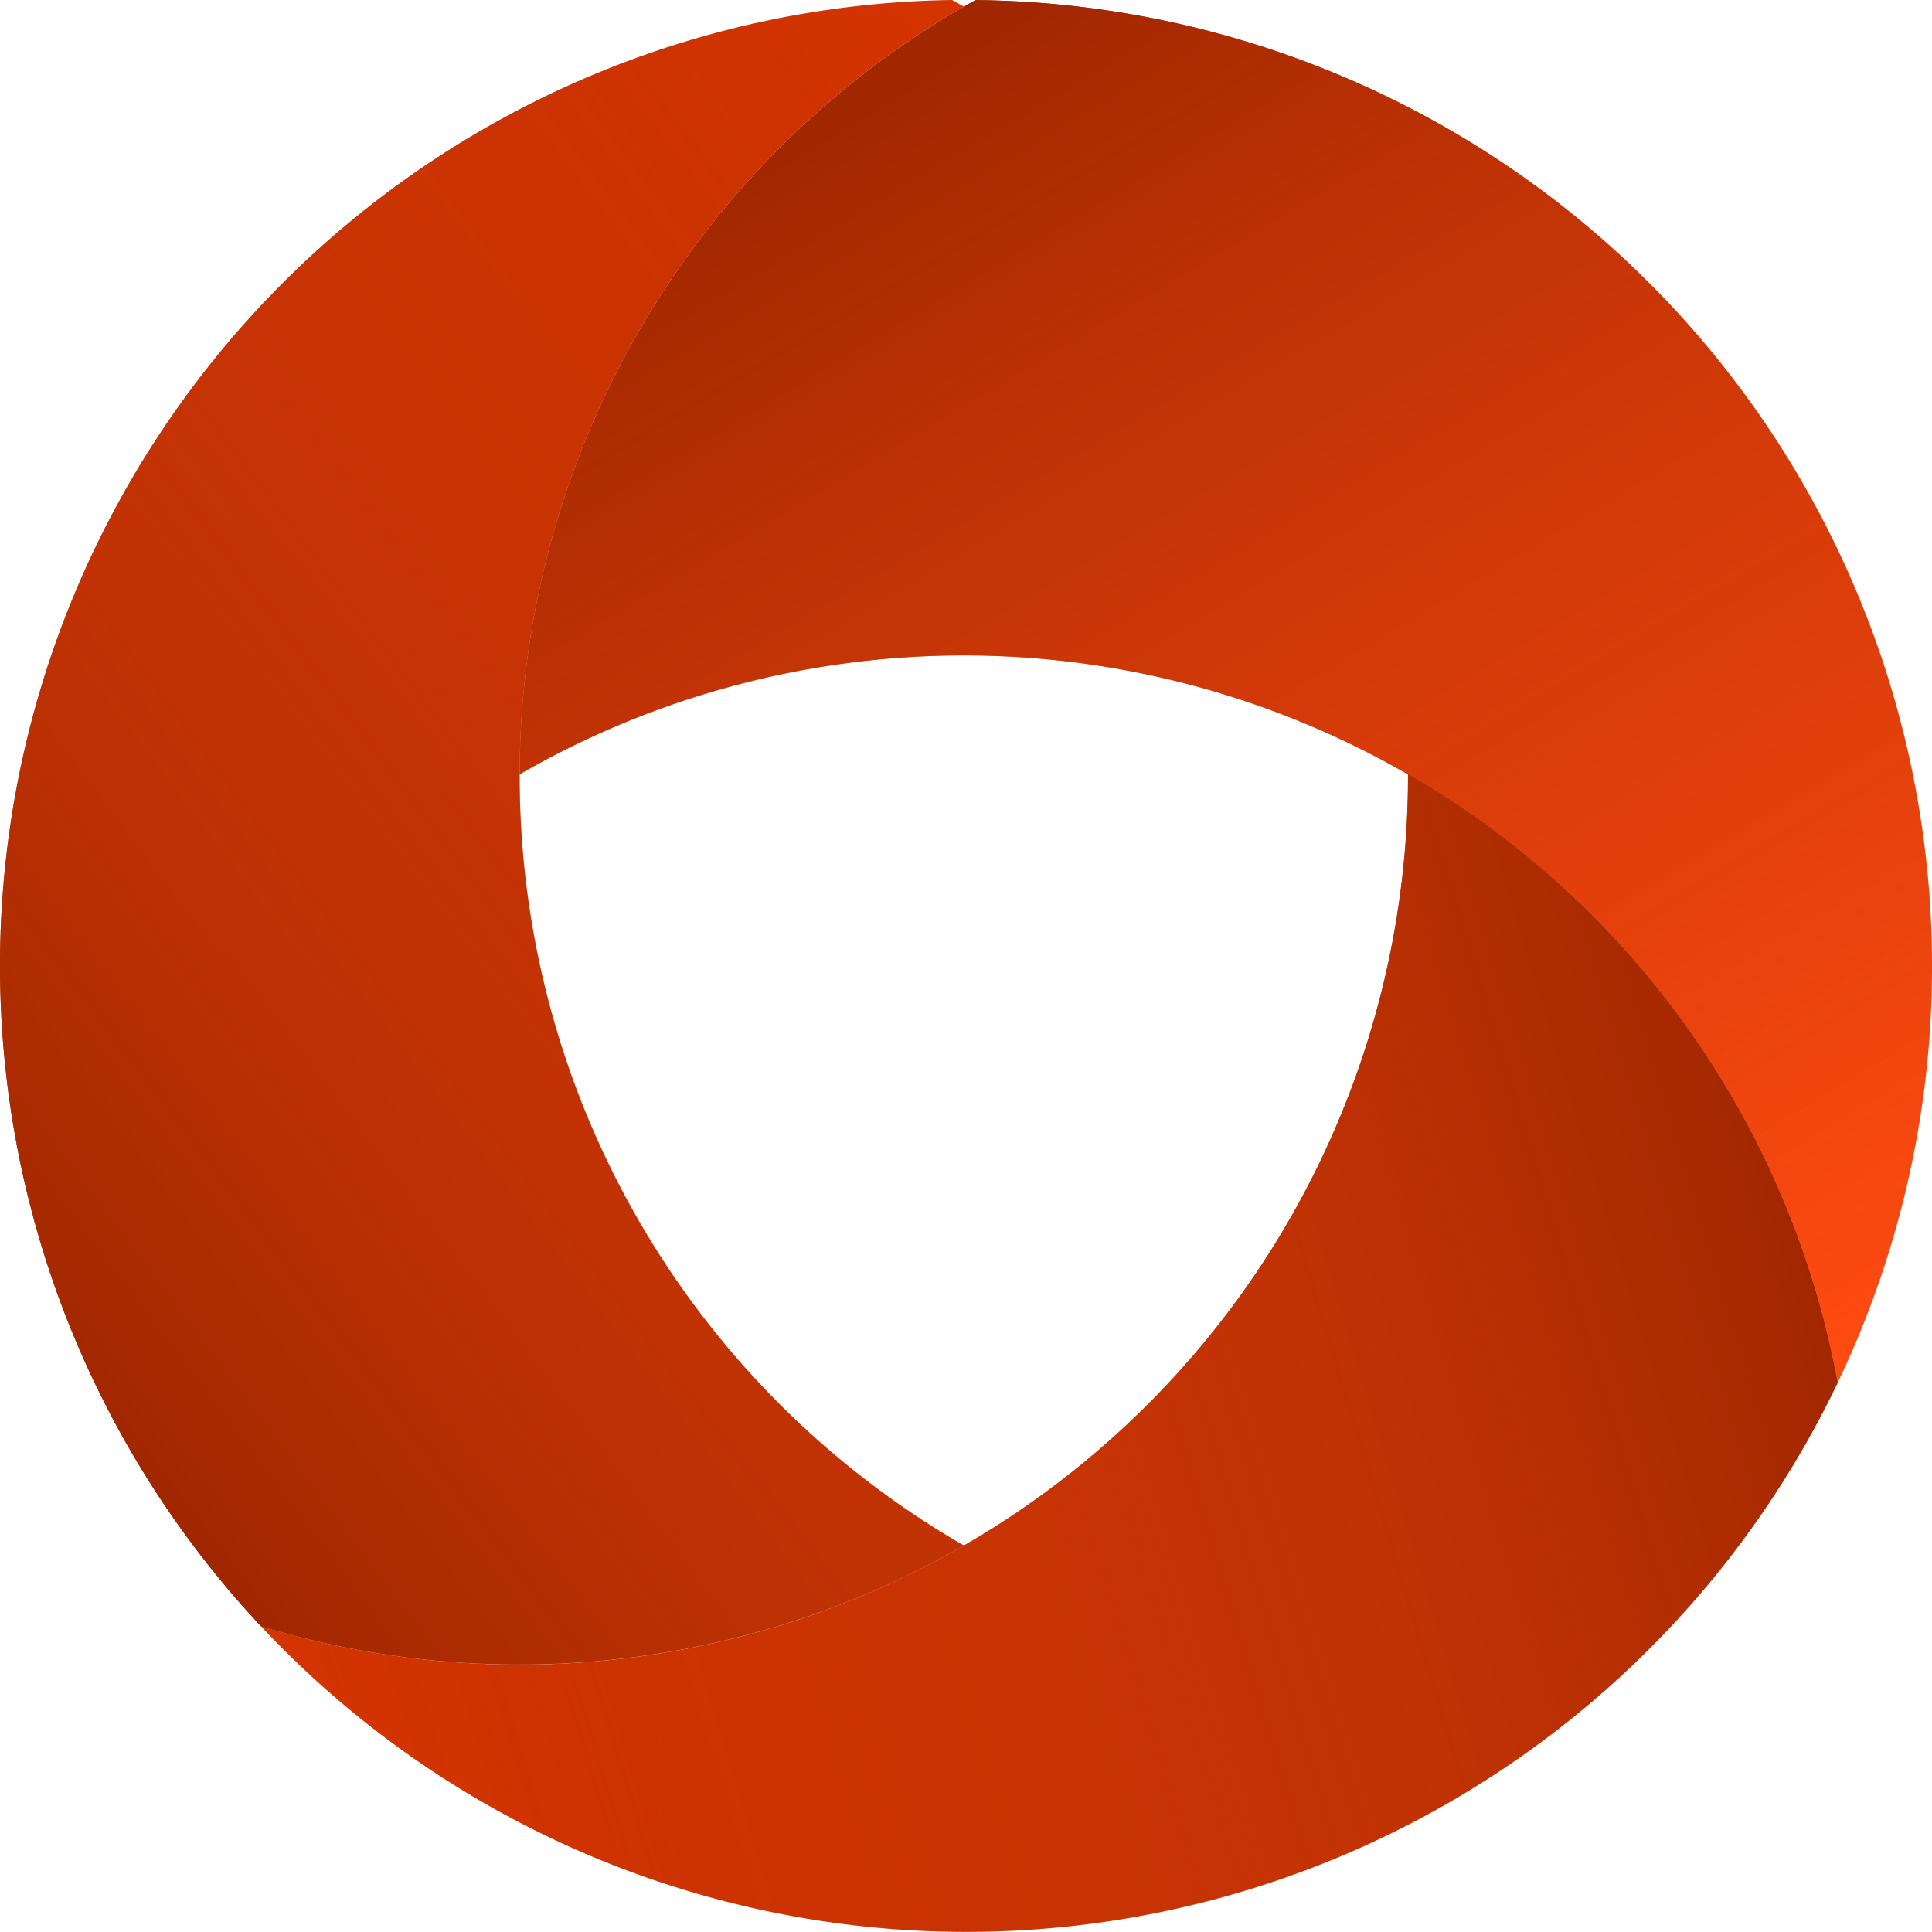 <svg xmlns="http://www.w3.org/2000/svg" xmlns:xlink="http://www.w3.org/1999/xlink" width="85.735" height="85.728" viewBox="0 0 85.735 85.728"><defs><style>.a{fill:url(#a);}.b{fill:url(#b);}.c{fill:url(#c);}.d{fill:none;}.e{fill:url(#d);}.f{fill:url(#e);}.g{fill:url(#f);}</style><linearGradient id="a" x1="0.212" y1="0.063" x2="0.832" y2="1.065" gradientUnits="objectBoundingBox"><stop offset="0" stop-color="#a12700"/><stop offset="1" stop-color="#ff4b11"/></linearGradient><linearGradient id="b" x1="-0.019" y1="0.642" x2="0.981" y2="0.417" gradientUnits="objectBoundingBox"><stop offset="0" stop-color="#d43400"/><stop offset="1" stop-color="#a12700"/></linearGradient><linearGradient id="c" x1="0.994" y1="0" x2="0.298" y2="0.982" xlink:href="#b"/><linearGradient id="d" x1="0.225" y1="0.08" x2="0.823" y2="1.056" gradientUnits="objectBoundingBox"><stop offset="0" stop-color="#a12700"/><stop offset="0.093" stop-color="#ae2c02" stop-opacity="0.859"/><stop offset="0.311" stop-color="#cb3707" stop-opacity="0.553"/><stop offset="0.518" stop-color="#e13f0b" stop-opacity="0.314"/><stop offset="0.708" stop-color="#f1450e" stop-opacity="0.141"/><stop offset="0.875" stop-color="#fb4910" stop-opacity="0.035"/><stop offset="1" stop-color="#ff4b11" stop-opacity="0"/></linearGradient><linearGradient id="e" x1="0.984" y1="0.418" x2="-0.006" y2="0.636" xlink:href="#d"/><linearGradient id="f" x1="0.285" y1="0.981" x2="1.013" y2="0.011" xlink:href="#d"/></defs><path class="a" d="M1090.864,866.86a42.689,42.689,0,0,1-4.187,18.5,39.441,39.441,0,0,0-58.487-27,39.391,39.391,0,0,1,19.712-34.061c.033-.02.379-.221.52-.294A42.857,42.857,0,0,1,1090.864,866.86Z" transform="translate(-1005.129 -824)"/><path class="b" d="M1079.641,906.407a42.877,42.877,0,0,1-69.97,10.805,39.431,39.431,0,0,0,50.905-37.723V879.4A39.456,39.456,0,0,1,1079.641,906.407Z" transform="translate(-998.094 -845.049)"/><path class="c" d="M1033.772,892.584a39.513,39.513,0,0,1-31.194,3.578A42.866,42.866,0,0,1,1033.255,824c.172.1.345.192.517.294a39.391,39.391,0,0,0-19.712,34.061v.084A39.392,39.392,0,0,0,1033.772,892.584Z" transform="translate(-991 -824)"/><path class="d" d="M1067.612,876.173v.084A39.391,39.391,0,0,1,1047.9,910.4a39.392,39.392,0,0,1-19.712-34.145v-.084a39.474,39.474,0,0,1,39.423,0Z" transform="translate(-1005.129 -841.818)"/><path class="e" d="M1090.864,866.86a42.689,42.689,0,0,1-4.187,18.5,39.441,39.441,0,0,0-58.487-27,39.391,39.391,0,0,1,19.712-34.061c.033-.02.379-.221.52-.294A42.857,42.857,0,0,1,1090.864,866.86Z" transform="translate(-1005.129 -824)"/><path class="f" d="M1079.641,906.407a42.877,42.877,0,0,1-69.97,10.805,39.431,39.431,0,0,0,50.905-37.723V879.4A39.456,39.456,0,0,1,1079.641,906.407Z" transform="translate(-998.094 -845.049)"/><path class="g" d="M1033.772,892.584a39.513,39.513,0,0,1-31.194,3.578A42.866,42.866,0,0,1,1033.255,824c.172.1.345.192.517.294a39.391,39.391,0,0,0-19.712,34.061v.084A39.392,39.392,0,0,0,1033.772,892.584Z" transform="translate(-991 -824)"/></svg>